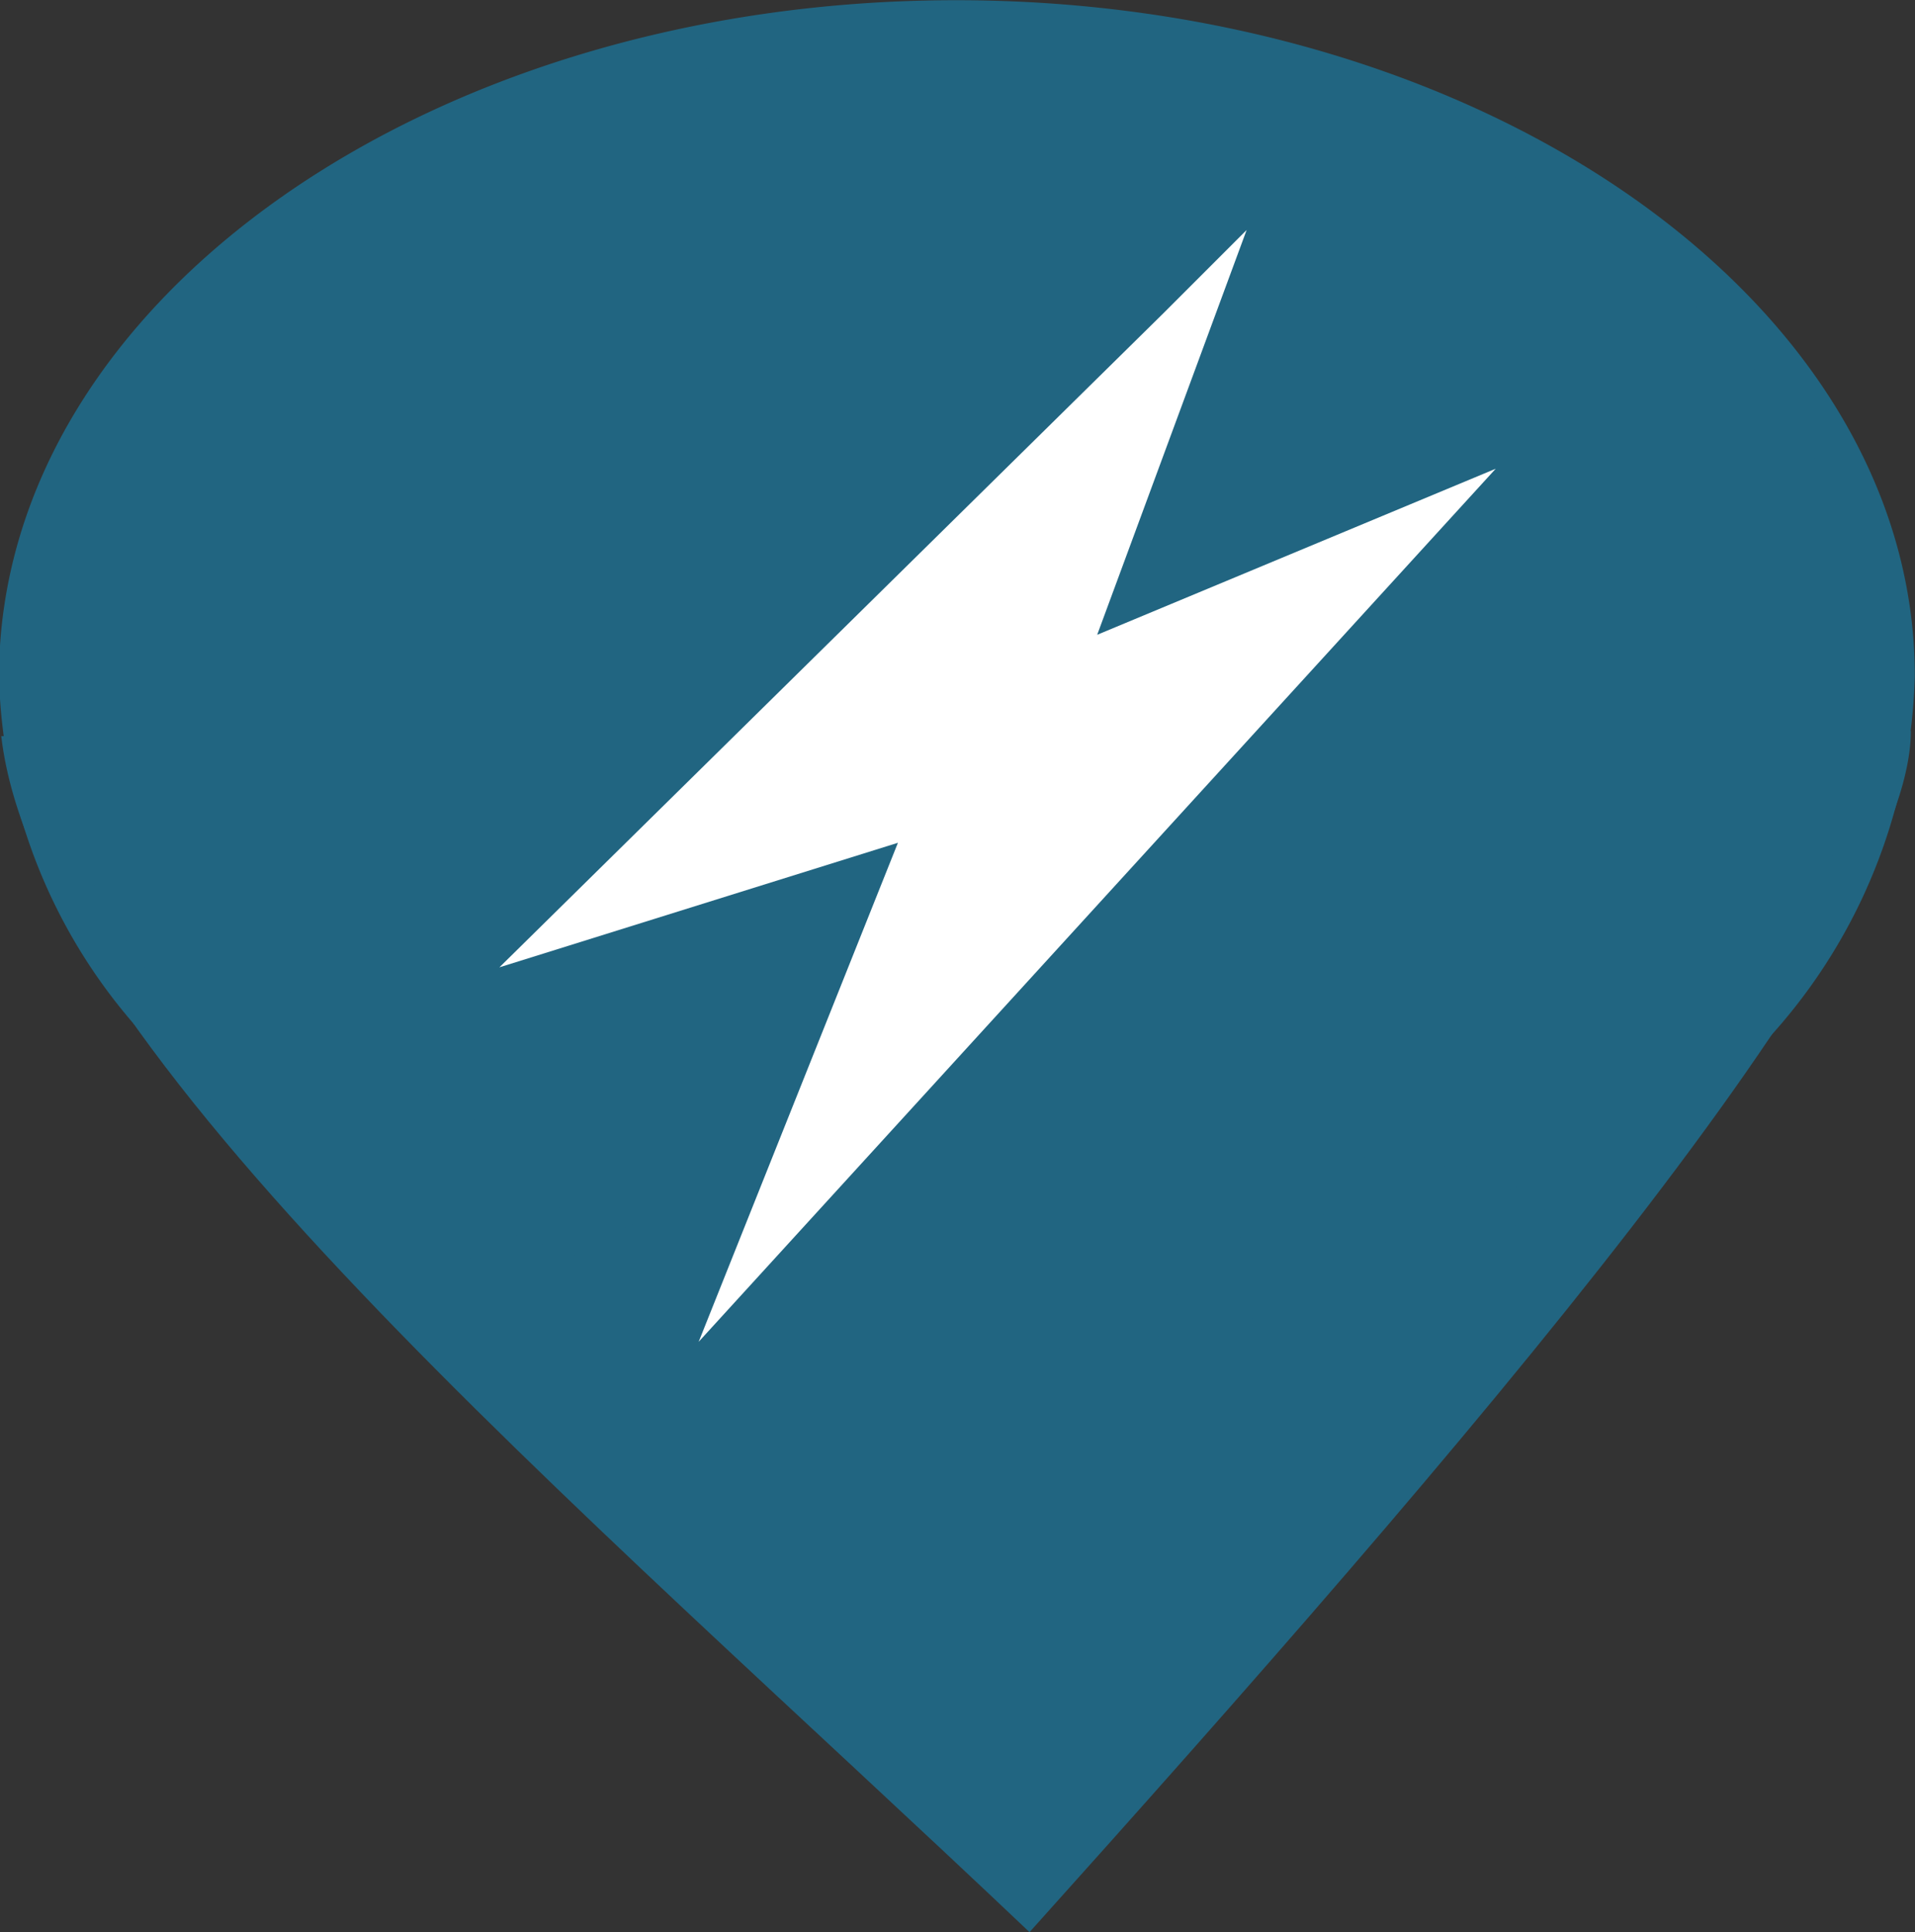 <svg id="Layer_1" data-name="Layer 1" xmlns="http://www.w3.org/2000/svg" viewBox="0 0 46.13 46.54"><rect x="0" y="0" width="46.13" height="46.54" fill="#333333" stroke="none"/><defs><style>.cls-1,.cls-2,.cls-3{fill:#216581;}.cls-2,.cls-3{stroke:#216581;stroke-miterlimit:10;}.cls-2{stroke-width:1.07px;}.cls-3{stroke-width:0.97px;}.cls-4{fill:#fff;}</style></defs><path class="cls-1" d="M1,18.19C1.88,25.76,14.91,36.69,25.77,47,36.13,35.47,47,22.91,47,18.07Z" transform="translate(-0.97 -0.46)"/><path class="cls-2" d="M46.56,16.74A12.92,12.92,0,0,1,42,26.24l-.37.33C37.5,30.17,31.15,32.48,24,32.48c-7.27,0-13.75-2.42-17.87-6.16L6,26.19l-.37-.36a12.74,12.74,0,0,1-4.15-9.09C1.51,8.05,11.61,1,24,1S46.56,8.05,46.56,16.74Z" transform="translate(-0.97 -0.46)"/><path class="cls-3" d="M42.64,24.67l-.94,1c-4.11,3.6-10.46,5.91-17.58,5.91S10.37,29.22,6.26,25.48l-.15-.14L5.74,25l-.31-.31H7.59a.86.86,0,0,0,.14.13,1.8,1.8,0,0,0,.2.19l.18.16.18.15c3.78,3.21,9.47,5.25,15.83,5.25,6.73,0,12.7-2.28,16.47-5.82l.07-.06Z" transform="translate(-0.97 -0.46)"/><polygon class="cls-1" points="22.97 17.49 24.73 16.95 21.49 21.82 22.88 18.51 21.4 19.46 22.79 15.26 24.73 15.26 22.97 17.49"/><polyline class="cls-4" points="30.03 5.54 28.03 7.54 12.03 23.3 21.63 20.3 16.83 32.32 36.03 11.29 26.43 15.29 30.03 5.54"/></svg>